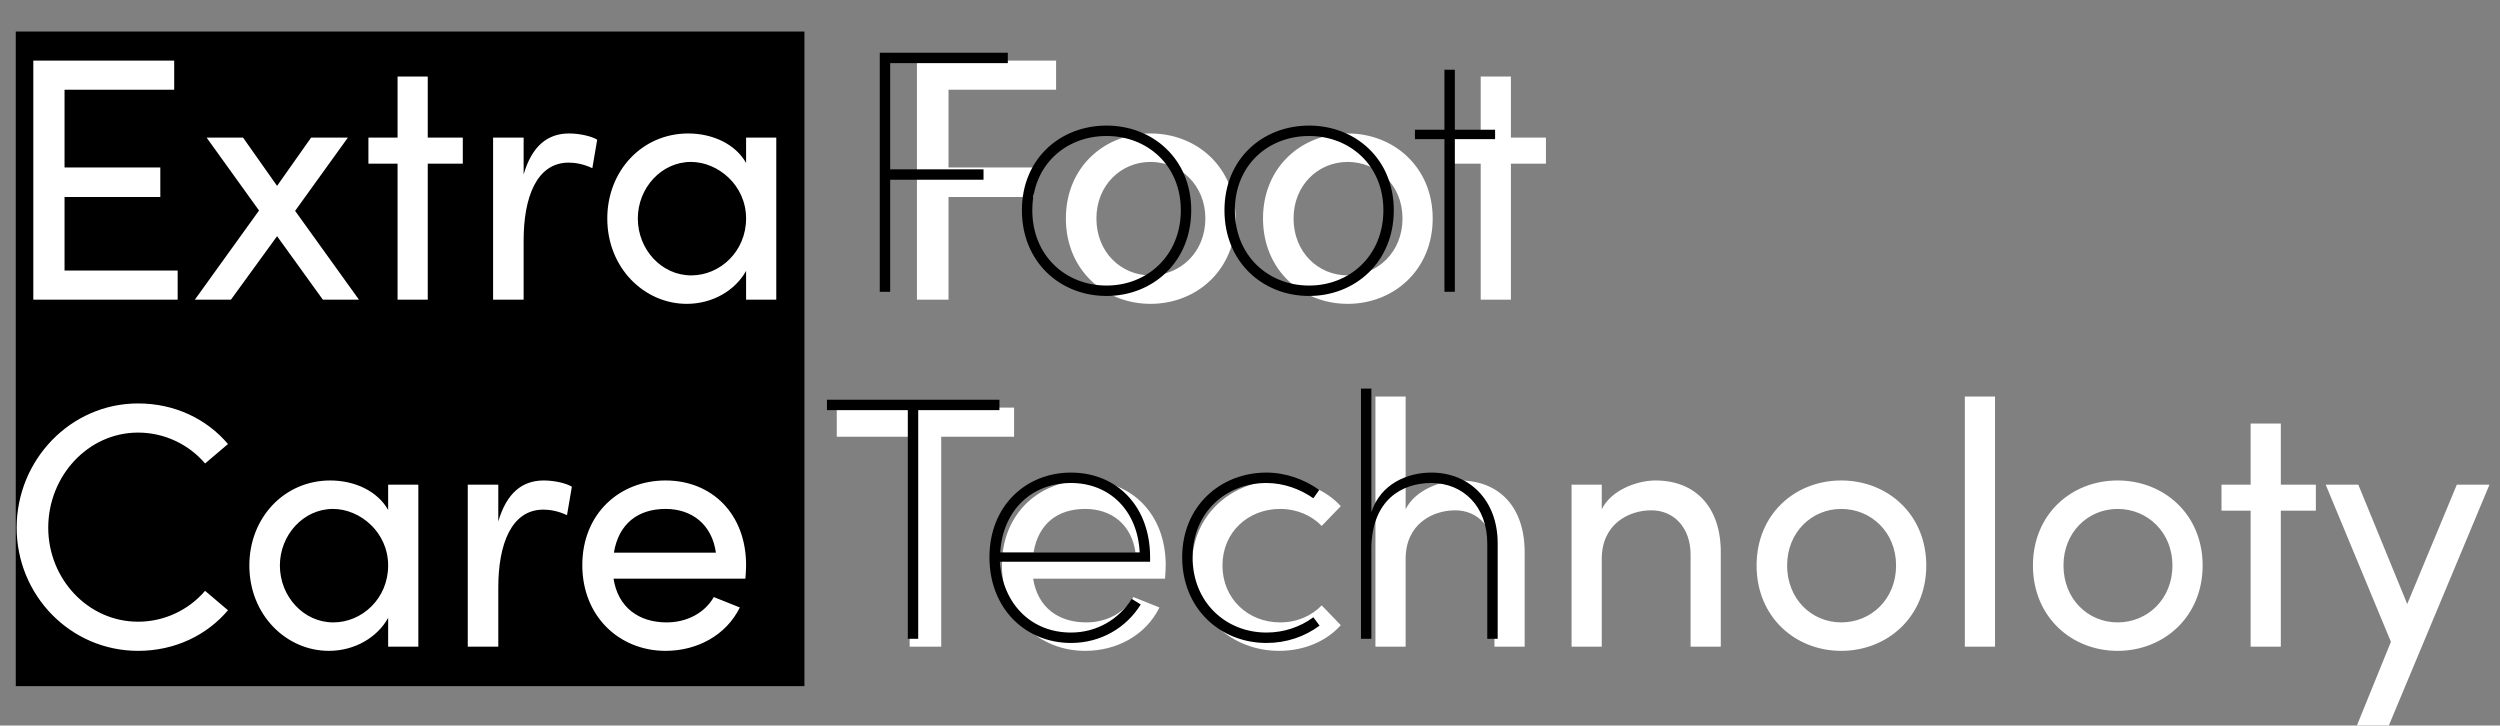 <svg width="317" height="92" viewBox="0 0 317 92" fill="none" xmlns="http://www.w3.org/2000/svg">
<rect x="0" y="0" width="317" height="92" fill="#808080" stroke="none"/>
<rect x="102" y="4" width="83" height="100" transform="rotate(90 102 4)" fill="black"/>
<path d="M8.184 24.976H20.328V21.236H8.184V11.38H22.088V7.684H4.224V38H22.528V34.304H8.184V24.976ZM37.421 26.736L44.109 17.452H39.445L35.133 23.568L30.821 17.452H26.201L32.845 26.692L24.705 38H29.281L35.133 29.948L40.941 38H45.517L37.421 26.736ZM54.239 17.452V9.708H50.411V17.452H46.715V20.752H50.411V38H54.239V20.752H58.683V17.452H54.239ZM72.16 16.924C69.432 16.924 67.452 18.508 66.396 22.116V17.452H62.524V38H66.396V30.476C66.396 25.064 68.024 20.62 72.116 20.62C72.908 20.62 74.008 20.796 75.108 21.324L75.724 17.716C75.108 17.32 73.612 16.924 72.16 16.924ZM94.604 20.664C93.24 18.244 90.336 16.924 87.256 16.924C81.448 16.924 77.004 21.632 77.004 27.704C77.004 33.996 81.712 38.528 87.08 38.528C90.38 38.528 93.24 36.812 94.604 34.348V38H98.432V17.452H94.604V20.664ZM87.652 34.92C83.868 34.92 80.876 31.62 80.876 27.704C80.876 23.832 83.868 20.532 87.608 20.532C91.04 20.532 94.604 23.48 94.604 27.704C94.604 31.884 91.304 34.92 87.652 34.92ZM133.912 7.684H116.268V38H120.272V24.976H131.096V21.236H120.272V11.38H133.912V7.684ZM145.889 38.528C151.741 38.528 156.669 34.216 156.669 27.704C156.669 21.192 151.741 16.924 145.889 16.924C140.037 16.924 135.153 21.192 135.153 27.704C135.153 34.216 140.037 38.528 145.889 38.528ZM145.889 34.92C142.149 34.92 139.025 31.972 139.025 27.704C139.025 23.48 142.149 20.532 145.889 20.532C149.673 20.532 152.841 23.48 152.841 27.704C152.841 31.972 149.673 34.92 145.889 34.92ZM170.886 38.528C176.738 38.528 181.666 34.216 181.666 27.704C181.666 21.192 176.738 16.924 170.886 16.924C165.034 16.924 160.15 21.192 160.15 27.704C160.15 34.216 165.034 38.528 170.886 38.528ZM170.886 34.92C167.146 34.92 164.022 31.972 164.022 27.704C164.022 23.48 167.146 20.532 170.886 20.532C174.67 20.532 177.838 23.48 177.838 27.704C177.838 31.972 174.67 34.92 170.886 34.92ZM191.581 17.452V9.708H187.753V17.452H184.057V20.752H187.753V38H191.581V20.752H196.025V17.452H191.581ZM17.512 82.528C22.176 82.528 26.224 80.548 28.908 77.38L26.004 74.916C23.98 77.292 20.9 78.832 17.512 78.832C11.132 78.832 6.116 73.376 6.116 66.908C6.116 60.396 11.132 54.852 17.512 54.852C20.9 54.852 23.98 56.392 26.004 58.768L28.908 56.304C26.224 53.136 22.176 51.156 17.512 51.156C8.932 51.156 2.112 58.328 2.112 66.908C2.112 75.488 8.932 82.528 17.512 82.528ZM49.217 64.664C47.853 62.244 44.949 60.924 41.869 60.924C36.061 60.924 31.617 65.632 31.617 71.704C31.617 77.996 36.325 82.528 41.693 82.528C44.993 82.528 47.853 80.812 49.217 78.348V82H53.045V61.452H49.217V64.664ZM42.265 78.92C38.481 78.92 35.489 75.62 35.489 71.704C35.489 67.832 38.481 64.532 42.221 64.532C45.653 64.532 49.217 67.48 49.217 71.704C49.217 75.884 45.917 78.92 42.265 78.92ZM68.948 60.924C66.22 60.924 64.24 62.508 63.184 66.116V61.452H59.312V82H63.184V74.476C63.184 69.064 64.812 64.62 68.904 64.62C69.696 64.62 70.796 64.796 71.896 65.324L72.512 61.716C71.896 61.32 70.4 60.924 68.948 60.924ZM94.604 71.66C94.604 65.148 90.248 60.924 84.396 60.924C78.544 60.924 73.836 65.148 73.836 71.66C73.836 78.172 78.544 82.528 84.396 82.528C88.356 82.528 92.052 80.592 93.812 77.028L90.512 75.708C89.324 77.776 87.036 78.92 84.528 78.92C81.008 78.92 78.368 77.028 77.796 73.376H94.516C94.56 72.804 94.604 72.232 94.604 71.66ZM77.84 70.076C78.456 66.38 80.92 64.532 84.396 64.532C87.784 64.532 90.292 66.556 90.776 70.076H77.84ZM106.102 51.684V55.38H115.342V82H119.346V55.38H128.586V51.684H106.102ZM147.811 71.66C147.811 65.148 143.455 60.924 137.603 60.924C131.751 60.924 127.043 65.148 127.043 71.66C127.043 78.172 131.751 82.528 137.603 82.528C141.563 82.528 145.259 80.592 147.019 77.028L143.719 75.708C142.531 77.776 140.243 78.92 137.735 78.92C134.215 78.92 131.575 77.028 131.003 73.376H147.723C147.767 72.804 147.811 72.232 147.811 71.66ZM131.047 70.076C131.663 66.38 134.127 64.532 137.603 64.532C140.991 64.532 143.499 66.556 143.983 70.076H131.047ZM162.18 82.528C165.392 82.528 168.208 81.296 170.012 79.272L167.592 76.764C166.316 78.084 164.468 78.92 162.312 78.92C158.264 78.92 155.008 75.928 155.008 71.704C155.008 67.48 158.264 64.532 162.312 64.532C164.468 64.532 166.316 65.368 167.592 66.688L170.012 64.18C168.208 62.2 165.392 60.924 162.18 60.924C156.284 60.924 151.136 65.192 151.136 71.704C151.136 78.216 156.284 82.528 162.18 82.528ZM185.054 60.924C182.81 60.924 179.466 62.068 178.234 64.576V50.276H174.406V82H178.234V70.868C178.234 66.424 181.666 64.708 184.526 64.708C187.386 64.708 189.498 66.908 189.498 70.34V82H193.326V70.12C193.37 64.356 190.158 60.924 185.054 60.924ZM209.923 60.924C207.679 60.924 204.335 62.068 203.103 64.576V61.452H199.275V82H203.103V70.868C203.103 66.424 206.535 64.708 209.395 64.708C212.255 64.708 214.367 66.908 214.367 70.34V82H218.195V70.12C218.239 64.356 215.027 60.924 209.923 60.924ZM233.471 82.528C239.323 82.528 244.251 78.216 244.251 71.704C244.251 65.192 239.323 60.924 233.471 60.924C227.619 60.924 222.735 65.192 222.735 71.704C222.735 78.216 227.619 82.528 233.471 82.528ZM233.471 78.92C229.731 78.92 226.607 75.972 226.607 71.704C226.607 67.48 229.731 64.532 233.471 64.532C237.255 64.532 240.423 67.48 240.423 71.704C240.423 75.972 237.255 78.92 233.471 78.92ZM252.969 82V50.276H249.141V82H252.969ZM268.513 82.528C274.365 82.528 279.293 78.216 279.293 71.704C279.293 65.192 274.365 60.924 268.513 60.924C262.661 60.924 257.777 65.192 257.777 71.704C257.777 78.216 262.661 82.528 268.513 82.528ZM268.513 78.92C264.773 78.92 261.649 75.972 261.649 71.704C261.649 67.48 264.773 64.532 268.513 64.532C272.297 64.532 275.465 67.48 275.465 71.704C275.465 75.972 272.297 78.92 268.513 78.92ZM289.208 61.452V53.708H285.38V61.452H281.684V64.752H285.38V82H289.208V64.752H293.652V61.452H289.208ZM305.237 76.588L299.033 61.452H294.897L303.169 81.384L298.857 91.988H302.905L315.665 61.452H311.529L305.237 76.588Z" fill="white"/>
<mask id="mask0_0_241" style="mask-type:alpha" maskUnits="userSpaceOnUse" x="102" y="4" width="214" height="83">
<rect width="83" height="214" transform="matrix(-4.37114e-08 1 1 4.37114e-08 102 4)" fill="black"/>
</mask>
<g mask="url(#mask0_0_241)">
<path d="M6.16 22.788H19.404V21.468H6.16V8.004H21.296V6.684H4.84V37H21.824V35.68H6.16V22.788ZM34.399 25.56L40.911 16.452H39.239L33.563 24.46L27.755 16.452H26.083L32.683 25.604L24.455 37H26.127L33.519 26.748L40.867 37H42.539L34.399 25.56ZM49.023 16.452V8.84H47.703V16.452H43.963V17.64H47.703V37H49.023V17.64H54.127V16.452H49.023ZM66.906 15.924C62.99 15.924 60.438 18.872 59.558 22.216V16.452H58.238V37H59.558V28.904C59.646 24.372 60.878 17.244 66.906 17.244C67.566 17.244 68.402 17.288 69.37 17.596L69.766 16.32C68.666 15.968 67.698 15.924 66.906 15.924ZM90.374 21.512C88.57 18.212 85.05 15.924 80.958 15.924C75.062 15.924 70.266 20.808 70.266 26.704C70.266 32.644 75.062 37.528 80.958 37.528C85.05 37.528 88.57 35.24 90.374 31.94V37H91.694V16.452H90.374V21.512ZM80.958 36.208C75.81 36.208 71.586 31.896 71.586 26.704C71.586 21.556 75.81 17.244 80.958 17.244C86.106 17.244 90.374 21.292 90.374 26.924C90.374 32.248 86.106 36.208 80.958 36.208ZM127.791 6.684H111.555V37H112.875V22.788H124.711V21.468H112.875V8.004H127.791V6.684ZM140.312 37.528C146.164 37.528 151.048 33.216 151.048 26.66C151.048 20.148 146.164 15.924 140.312 15.924C134.416 15.924 129.576 20.148 129.576 26.66C129.576 33.216 134.416 37.528 140.312 37.528ZM140.312 36.208C135.12 36.208 130.896 32.424 130.896 26.66C130.896 20.94 135.12 17.244 140.312 17.244C145.46 17.244 149.728 20.94 149.728 26.66C149.728 32.424 145.46 36.208 140.312 36.208ZM165.997 37.528C171.849 37.528 176.733 33.216 176.733 26.66C176.733 20.148 171.849 15.924 165.997 15.924C160.101 15.924 155.261 20.148 155.261 26.66C155.261 33.216 160.101 37.528 165.997 37.528ZM165.997 36.208C160.805 36.208 156.581 32.424 156.581 26.66C156.581 20.94 160.805 17.244 165.997 17.244C171.145 17.244 175.413 20.94 175.413 26.66C175.413 32.424 171.145 36.208 165.997 36.208ZM184.474 16.452V8.84H183.154V16.452H179.414V17.64H183.154V37H184.474V17.64H189.578V16.452H184.474ZM17.468 81.528C21.252 81.528 24.684 80.12 27.28 77.788L26.4 76.82C24.024 78.932 20.944 80.208 17.468 80.208C9.856 80.208 3.872 73.74 3.872 65.908C3.872 58.032 9.856 51.476 17.468 51.476C20.944 51.476 24.068 52.796 26.444 54.908L27.324 53.94C24.728 51.608 21.252 50.156 17.468 50.156C9.108 50.156 2.552 57.284 2.552 65.908C2.552 74.488 9.108 81.528 17.468 81.528ZM51.003 65.512C49.199 62.212 45.679 59.924 41.587 59.924C35.691 59.924 30.895 64.808 30.895 70.704C30.895 76.644 35.691 81.528 41.587 81.528C45.679 81.528 49.199 79.24 51.003 75.94V81H52.323V60.452H51.003V65.512ZM41.587 80.208C36.439 80.208 32.215 75.896 32.215 70.704C32.215 65.556 36.439 61.244 41.587 61.244C46.735 61.244 51.003 65.292 51.003 70.924C51.003 76.248 46.735 80.208 41.587 80.208ZM68.206 59.924C64.29 59.924 61.738 62.872 60.858 66.216V60.452H59.538V81H60.858V72.904C60.946 68.372 62.178 61.244 68.206 61.244C68.866 61.244 69.702 61.288 70.67 61.596L71.066 60.32C69.966 59.968 68.998 59.924 68.206 59.924ZM91.982 70.66C91.982 64.192 87.758 59.924 81.95 59.924C76.186 59.924 71.61 64.192 71.61 70.66C71.61 77.172 76.186 81.528 81.95 81.528C85.69 81.528 88.946 79.636 90.794 76.644L89.65 75.94C88.022 78.536 85.206 80.208 81.95 80.208C76.89 80.208 73.282 76.556 72.93 71.232H91.982V70.66ZM72.974 70.044C73.326 64.632 77.022 61.244 81.95 61.244C86.834 61.244 90.398 64.72 90.662 70.044H72.974ZM104.858 50.684V52.004H115.11V81H116.43V52.004H126.726V50.684H104.858ZM145.833 70.66C145.833 64.192 141.609 59.924 135.801 59.924C130.037 59.924 125.461 64.192 125.461 70.66C125.461 77.172 130.037 81.528 135.801 81.528C139.541 81.528 142.797 79.636 144.645 76.644L143.501 75.94C141.873 78.536 139.057 80.208 135.801 80.208C130.741 80.208 127.133 76.556 126.781 71.232H145.833V70.66ZM126.825 70.044C127.177 64.632 130.873 61.244 135.801 61.244C140.685 61.244 144.249 64.72 144.513 70.044H126.825ZM160.592 81.528C163.1 81.528 165.432 80.736 167.324 79.328L166.532 78.272C164.86 79.504 162.792 80.208 160.592 80.208C155.444 80.208 151.22 76.38 151.22 70.66C151.22 64.984 155.444 61.244 160.592 61.244C162.792 61.244 164.904 62.036 166.532 63.18L167.28 62.124C165.432 60.804 163.056 59.924 160.592 59.924C154.74 59.924 149.9 64.192 149.9 70.66C149.9 77.172 154.74 81.528 160.592 81.528ZM181.502 59.924C178.466 59.924 175.078 61.332 173.89 64.94V49.276H172.57V81H173.89V69.252C174.066 63.488 177.63 61.244 181.502 61.244C185.506 61.244 188.586 64.192 188.586 68.9V81H189.906V68.9C189.906 63.356 186.254 59.924 181.502 59.924Z" fill="black"/>
</g>
</svg>
